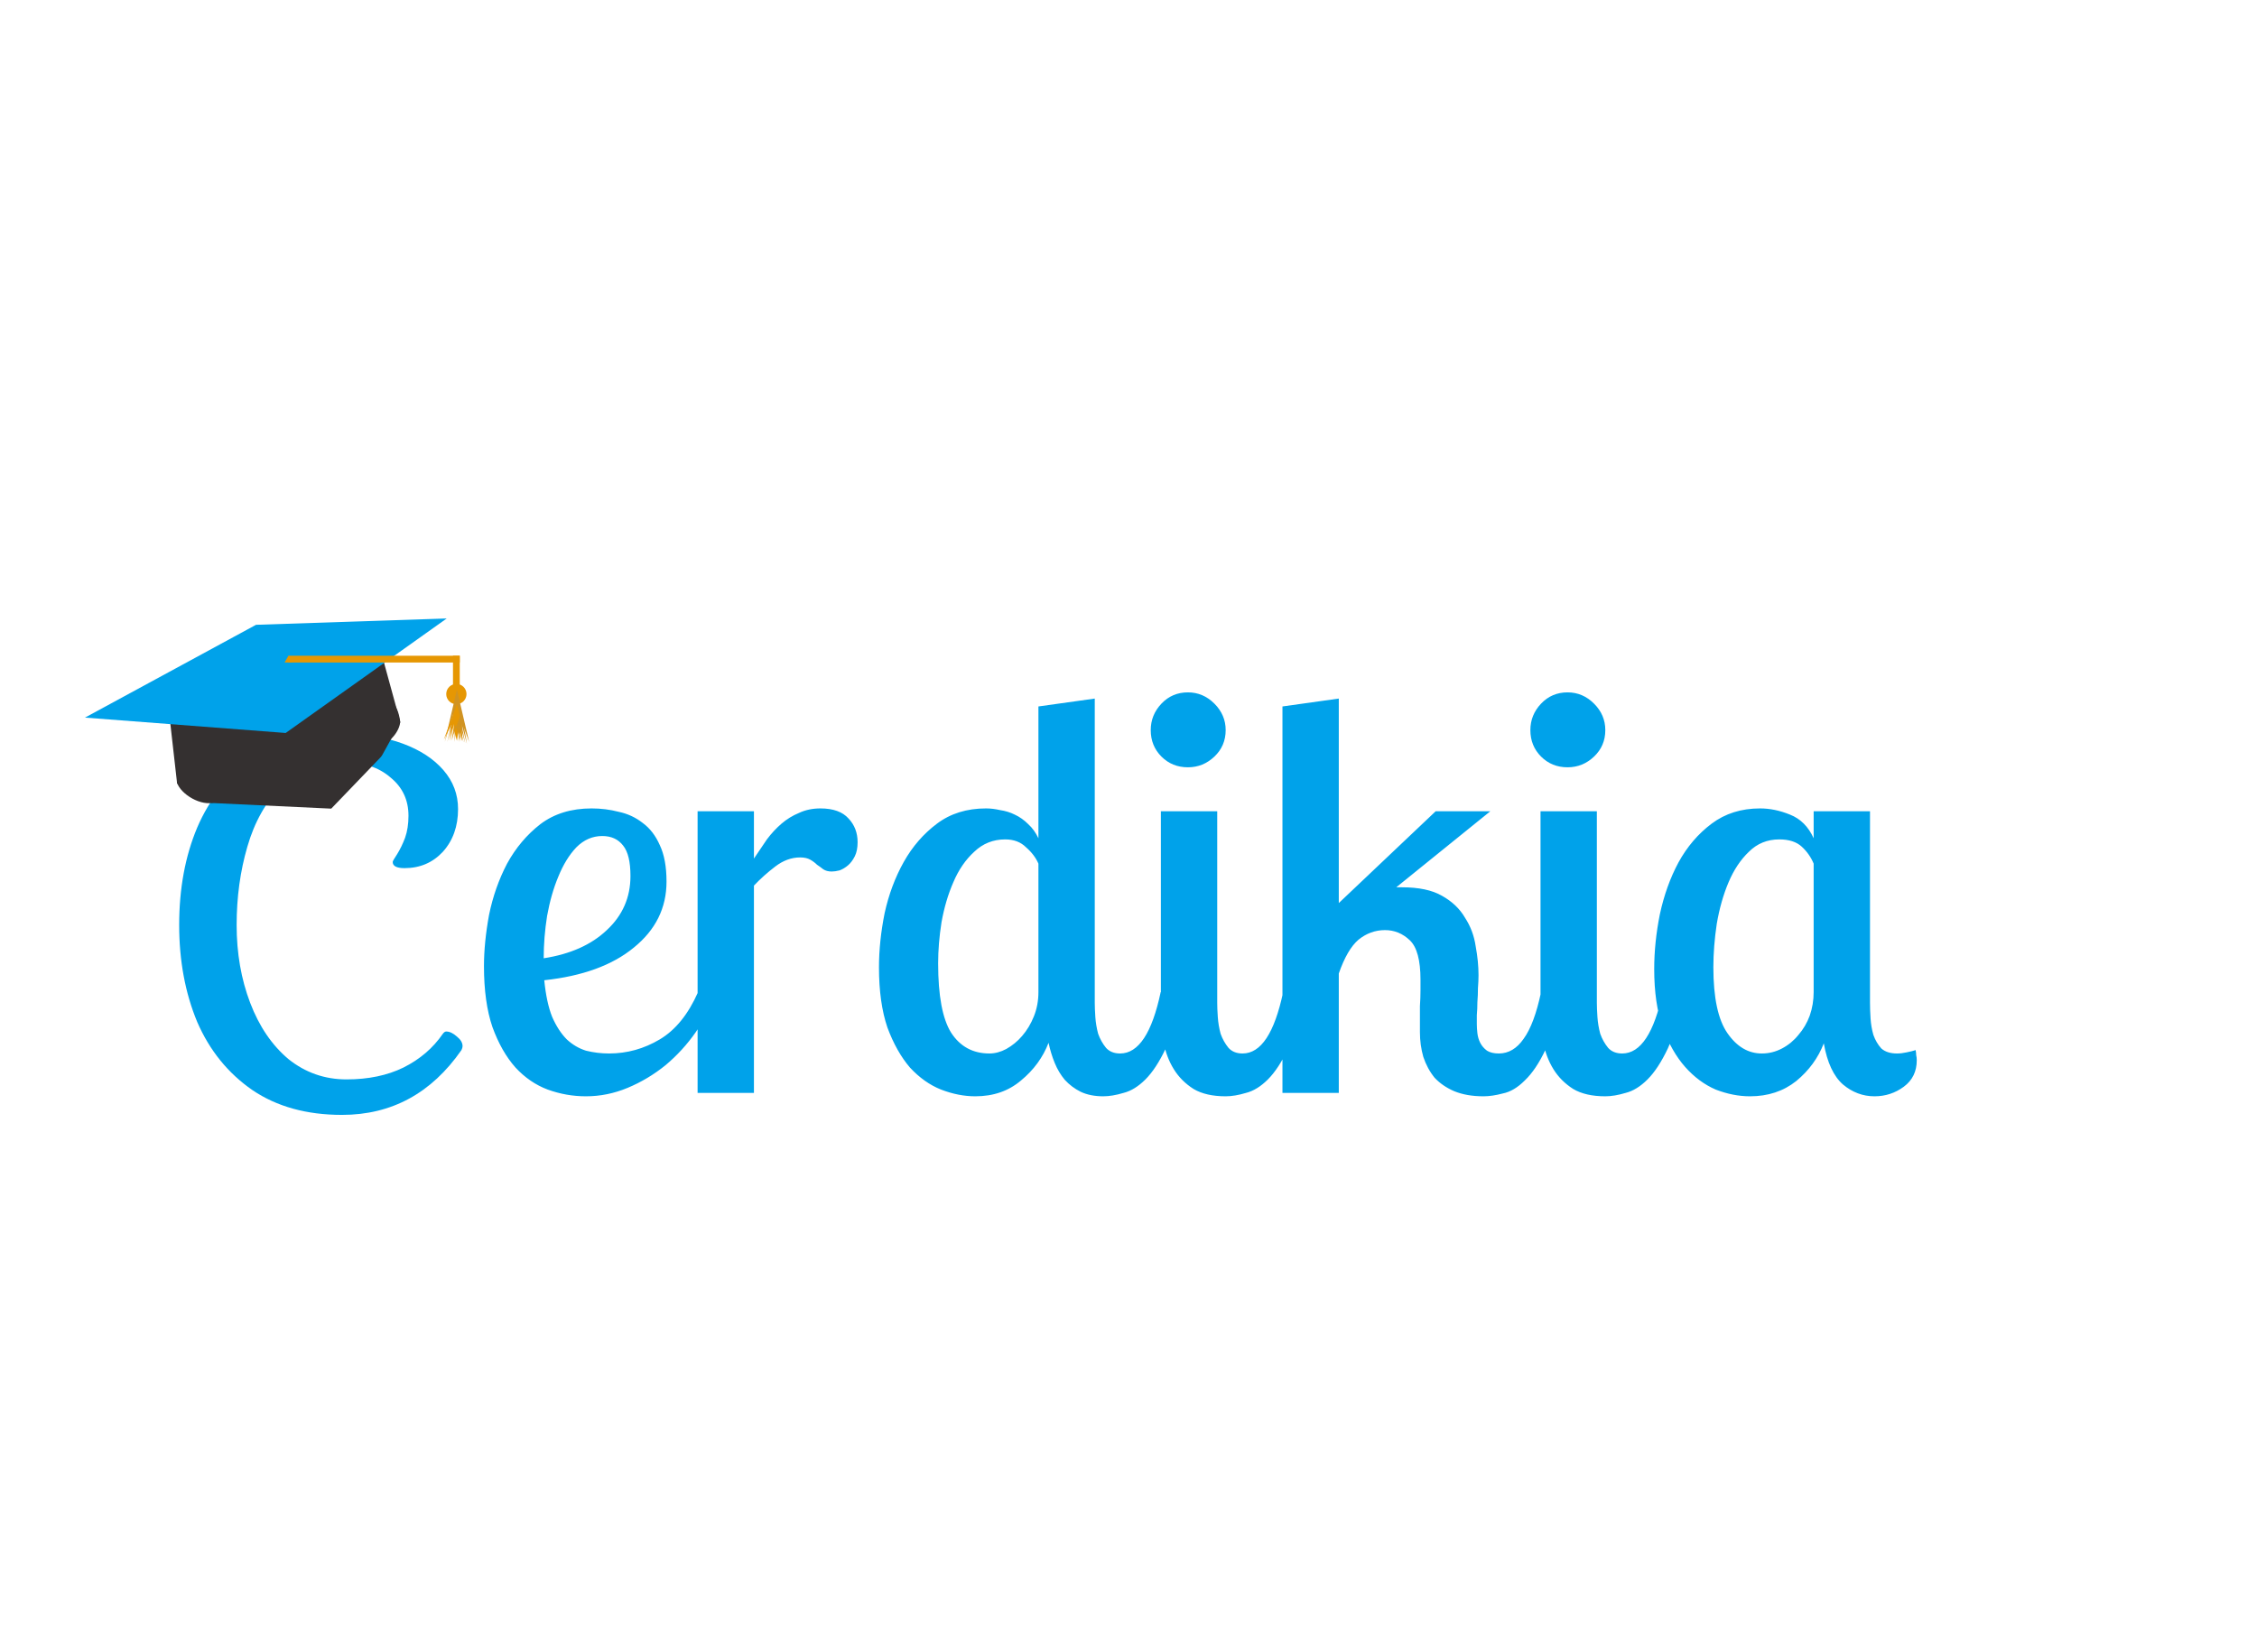 <svg width="2003" height="1466" viewBox="0 0 2003 1466" fill="none" xmlns="http://www.w3.org/2000/svg">
<path d="M303.509 989.494C272.175 989.494 245.675 982.16 224.009 967.494C202.342 952.494 186.009 932.327 175.009 906.994C164.342 881.327 159.009 852.66 159.009 820.994C159.009 788.66 164.342 759.827 175.009 734.494C186.009 708.827 202.342 688.66 224.009 673.994C246.009 658.994 273.009 651.494 305.009 651.494C324.675 651.494 342.175 654.327 357.509 659.994C372.842 665.66 384.842 673.494 393.509 683.494C402.175 693.494 406.509 704.994 406.509 717.994C406.509 733.327 402.009 745.994 393.009 755.994C384.009 765.66 372.675 770.494 359.009 770.494C352.009 770.494 348.509 768.66 348.509 764.994C348.509 764.327 349.842 761.994 352.509 757.994C355.175 753.66 357.509 748.827 359.509 743.494C361.509 737.827 362.509 731.327 362.509 723.994C362.509 709.994 357.175 698.66 346.509 689.994C336.175 680.994 322.342 676.494 305.009 676.494C282.675 676.494 264.342 683.494 250.009 697.494C236.009 711.494 225.842 729.494 219.509 751.494C213.175 773.16 210.009 796.327 210.009 820.994C210.009 845.994 214.009 868.994 222.009 889.994C230.009 910.994 241.342 927.66 256.009 939.994C271.009 951.994 288.175 957.994 307.509 957.994C326.842 957.994 343.675 954.494 358.009 947.494C372.675 940.16 384.342 930.16 393.009 917.494C394.009 916.16 395.009 915.494 396.009 915.494C399.009 915.494 402.175 916.994 405.509 919.994C408.842 922.66 410.509 925.494 410.509 928.494C410.509 929.494 410.175 930.66 409.509 931.994C382.842 970.327 347.509 989.494 303.509 989.494Z" fill="#00A2EA"/>
<path d="M150.028 632.219L338.701 580.51L355.298 641.068L339.353 669.892C338.848 670.805 338.226 671.648 337.503 672.4L293.964 717.685L187.549 712.663L157.17 695.368L150.028 632.219Z" fill="#343030"/>
<path d="M227.211 554.526L396.441 548.907L253.523 650.533L75.4 636.893L227.211 554.526Z" fill="#00A2EA"/>
<path d="M344.509 615.994C346.009 621.494 352.904 624.762 355.009 639.495C356.009 646.495 347.065 659.241 338.509 660.494C327.813 657.518 323.405 651.565 320.009 639.494C317.648 626.769 333.547 618.027 344.509 615.994Z" fill="#343030"/>
<rect x="256.009" y="581.994" width="152" height="6" fill="#E69703"/>
<rect x="402.009" y="611.994" width="30" height="6" transform="rotate(-90 402.009 611.994)" fill="#E69703"/>
<circle cx="405.009" cy="615.994" r="9" fill="#E69703"/>
<path d="M405.509 611.994L416.334 658.494L408.509 637.494L407.509 658.494L405.509 637.494L403.509 658.494L403.509 635.994L397.009 658.494L402.509 632.994L394.684 658.494L405.509 611.994Z" fill="#D09322"/>
<path d="M405.509 624.994L410.009 642.494L410.009 657.494L407.009 646.994L405.509 657.494L403.009 648.494L401.009 657.494L403.009 642.494L399.009 657.494L401.009 642.494L393.817 656.494L405.509 624.994Z" fill="#E69703"/>
<path d="M256.009 581.994L259.473 587.994L252.545 587.994L256.009 581.994Z" fill="#E69703"/>
<path d="M409.478 632.383L400.5 657L404.16 643.187L409.08 658.012L405.822 641.691L411.407 658.926L407.584 641.308L412.803 659.475L409.445 642.04L414.406 660.104L409.478 632.383Z" fill="#D09322"/>
<path d="M200.264 688.165C203.764 698.75 203.287 707.937 191 712C178.713 716.062 160.5 705.085 157 694.5C158.5 683.5 162.5 681 174 676C186.287 671.937 196.765 677.58 200.264 688.165Z" fill="#343030"/>
<path d="M591.509 782.494C591.509 805.827 581.842 825.327 562.509 840.994C543.509 856.661 517.009 866.327 483.009 869.994C484.342 883.327 486.675 894.161 490.009 902.494C493.675 910.827 498.009 917.494 503.009 922.494C508.009 927.161 513.675 930.494 520.009 932.494C526.675 934.161 533.509 934.994 540.509 934.994C556.509 934.994 571.509 930.827 585.509 922.494C599.509 914.161 610.842 900.161 619.509 880.494L635.509 880.494C631.175 892.827 625.175 904.661 617.509 915.994C609.842 926.994 600.842 936.827 590.509 945.494C580.175 953.827 569.009 960.494 557.009 965.494C545.009 970.494 532.675 972.994 520.009 972.994C508.342 972.994 497.009 970.994 486.009 966.994C475.342 962.994 465.842 956.494 457.509 947.494C449.175 938.161 442.342 926.161 437.009 911.494C432.009 896.827 429.509 878.827 429.509 857.494C429.509 843.494 431.009 828.327 434.009 811.994C437.342 795.661 442.675 780.494 450.009 766.494C457.675 752.494 467.509 740.827 479.509 731.494C491.842 722.161 507.009 717.494 525.009 717.494C533.342 717.494 541.342 718.494 549.009 720.494C557.009 722.161 564.175 725.494 570.509 730.494C576.842 735.161 581.842 741.661 585.509 749.994C589.509 758.327 591.509 769.161 591.509 782.494ZM482.509 850.494C506.175 846.827 524.842 838.494 538.509 825.494C552.509 812.494 559.509 796.494 559.509 777.494C559.509 764.827 557.342 755.827 553.009 750.494C548.675 744.827 542.509 741.994 534.509 741.994C525.842 741.994 518.175 745.327 511.509 751.994C505.175 758.661 499.842 767.327 495.509 777.994C491.175 788.327 487.842 799.994 485.509 812.994C483.509 825.661 482.509 838.161 482.509 850.494ZM669.091 719.994L669.091 761.994C673.091 755.994 676.924 750.327 680.591 744.994C684.591 739.661 688.924 734.994 693.591 730.994C698.257 726.994 703.424 723.827 709.091 721.494C714.757 718.827 721.091 717.494 728.091 717.494C739.424 717.494 747.757 720.494 753.091 726.494C758.424 732.161 761.091 739.161 761.091 747.494C761.091 752.494 760.257 756.661 758.591 759.994C756.924 763.327 754.924 765.994 752.591 767.994C750.258 769.994 747.758 771.494 745.091 772.494C742.424 773.161 740.091 773.494 738.091 773.494C735.091 773.494 732.591 772.827 730.591 771.494C728.924 770.161 727.091 768.827 725.091 767.494C723.424 765.827 721.424 764.327 719.091 762.994C716.757 761.661 713.757 760.994 710.091 760.994C702.424 760.994 695.091 763.661 688.091 768.994C681.091 774.327 674.757 779.994 669.091 785.994L669.091 969.994L619.091 969.994L619.091 719.994L669.091 719.994ZM971.56 619.994L971.56 889.994C971.56 893.327 971.726 897.494 972.06 902.494C972.393 907.494 973.226 912.494 974.56 917.494C976.226 922.161 978.56 926.327 981.56 929.994C984.56 933.327 988.726 934.994 994.06 934.994C1010.39 934.994 1022.39 916.827 1030.06 880.494L1048.56 880.494C1044.89 901.494 1040.23 918.161 1034.56 930.494C1028.89 942.494 1022.89 951.661 1016.56 957.994C1010.23 964.327 1003.73 968.327 997.06 969.994C990.393 971.994 984.393 972.994 979.06 972.994C971.393 972.994 964.726 971.661 959.06 968.994C953.726 966.327 949.06 962.827 945.06 958.494C941.393 954.161 938.393 949.161 936.06 943.494C933.726 937.827 931.893 931.827 930.56 925.494C925.56 938.494 917.393 949.661 906.06 958.994C895.06 968.327 881.56 972.994 865.56 972.994C855.56 972.994 845.393 970.994 835.06 966.994C825.06 962.994 815.893 956.494 807.56 947.494C799.56 938.161 792.893 926.327 787.56 911.994C782.56 897.327 780.06 879.494 780.06 858.494C780.06 843.161 781.726 827.161 785.06 810.494C788.726 793.827 794.393 778.661 802.06 764.994C809.726 751.327 819.56 739.994 831.56 730.994C843.56 721.994 858.06 717.494 875.06 717.494C879.06 717.494 883.226 717.994 887.56 718.994C892.226 719.661 896.56 720.994 900.56 722.994C904.893 724.994 908.893 727.827 912.56 731.494C916.226 734.827 919.226 738.994 921.56 743.994L921.56 626.994L971.56 619.994ZM878.06 934.994C883.06 934.994 888.06 933.661 893.06 930.994C898.393 927.994 903.06 924.161 907.06 919.494C911.393 914.494 914.893 908.661 917.56 901.994C920.226 895.327 921.56 888.161 921.56 880.494L921.56 766.494C919.226 761.161 915.56 756.327 910.56 751.994C905.893 747.327 899.726 744.994 892.06 744.994C881.393 744.994 872.226 748.661 864.56 755.994C856.893 762.994 850.726 771.994 846.06 782.994C841.393 793.661 837.893 805.494 835.56 818.494C833.56 831.161 832.56 843.327 832.56 854.994C832.56 883.661 836.393 904.161 844.06 916.494C852.06 928.827 863.393 934.994 878.06 934.994ZM1080.24 719.994L1080.24 889.994C1080.24 893.327 1080.4 897.494 1080.74 902.494C1081.07 907.494 1081.9 912.494 1083.24 917.494C1084.9 922.161 1087.24 926.327 1090.24 929.994C1093.24 933.327 1097.4 934.994 1102.74 934.994C1119.07 934.994 1131.07 916.827 1138.74 880.494L1157.24 880.494C1153.57 901.494 1148.9 918.161 1143.24 930.494C1137.57 942.494 1131.57 951.661 1125.24 957.994C1118.9 964.327 1112.4 968.327 1105.74 969.994C1099.07 971.994 1093.07 972.994 1087.74 972.994C1076.07 972.994 1066.57 970.827 1059.24 966.494C1051.9 961.827 1046.07 955.994 1041.74 948.994C1037.4 941.994 1034.4 934.161 1032.74 925.494C1031.07 916.827 1030.24 908.494 1030.24 900.494L1030.24 719.994L1080.24 719.994ZM1021.24 647.994C1021.24 638.994 1024.4 631.161 1030.74 624.494C1037.07 617.827 1044.9 614.494 1054.24 614.494C1063.24 614.494 1071.07 617.827 1077.74 624.494C1084.4 631.161 1087.74 638.994 1087.74 647.994C1087.74 657.327 1084.4 665.161 1077.74 671.494C1071.07 677.827 1063.24 680.994 1054.24 680.994C1044.9 680.994 1037.07 677.827 1030.74 671.494C1024.4 665.161 1021.24 657.327 1021.24 647.994ZM1188.13 619.994L1188.13 801.494L1274.13 719.994L1322.63 719.994L1239.13 787.494L1244.13 787.494C1259.13 787.494 1270.97 789.994 1279.63 794.994C1288.63 799.994 1295.47 806.494 1300.13 814.494C1305.13 822.161 1308.3 830.661 1309.63 839.994C1311.3 848.994 1312.13 857.494 1312.13 865.494C1312.13 868.827 1311.97 872.661 1311.63 876.994C1311.63 880.994 1311.47 885.161 1311.13 889.494C1311.13 893.494 1310.97 897.327 1310.63 900.994C1310.63 904.327 1310.63 906.994 1310.63 908.994C1310.63 911.327 1310.8 913.994 1311.13 916.994C1311.47 919.994 1312.3 922.827 1313.63 925.494C1314.97 928.161 1316.97 930.494 1319.63 932.494C1322.3 934.161 1325.8 934.994 1330.13 934.994C1338.8 934.994 1346.13 930.661 1352.13 921.994C1358.47 913.327 1363.63 899.494 1367.63 880.494L1386.13 880.494C1382.13 902.161 1377.3 919.161 1371.63 931.494C1365.97 943.494 1359.8 952.661 1353.13 958.994C1346.8 965.327 1340.3 969.161 1333.63 970.494C1327.3 972.161 1321.63 972.994 1316.63 972.994C1306.63 972.994 1297.97 971.494 1290.63 968.494C1283.63 965.494 1277.8 961.494 1273.13 956.494C1268.8 951.161 1265.47 944.994 1263.13 937.994C1261.13 930.994 1260.13 923.661 1260.13 915.994C1260.13 914.661 1260.13 911.827 1260.13 907.494C1260.13 902.827 1260.13 897.994 1260.13 892.994C1260.47 887.994 1260.63 883.327 1260.63 878.994C1260.63 874.327 1260.63 871.161 1260.63 869.494C1260.63 852.161 1257.47 840.494 1251.13 834.494C1244.8 828.494 1237.47 825.494 1229.13 825.494C1220.47 825.494 1212.63 828.327 1205.63 833.994C1198.97 839.661 1193.13 849.661 1188.13 863.994L1188.13 969.994L1138.13 969.994L1138.13 626.994L1188.13 619.994ZM1417.15 719.994L1417.15 889.994C1417.15 893.327 1417.32 897.494 1417.65 902.494C1417.98 907.494 1418.82 912.494 1420.15 917.494C1421.82 922.161 1424.15 926.327 1427.15 929.994C1430.15 933.327 1434.32 934.994 1439.65 934.994C1455.98 934.994 1467.98 916.827 1475.65 880.494L1494.15 880.494C1490.48 901.494 1485.82 918.161 1480.15 930.494C1474.48 942.494 1468.48 951.661 1462.15 957.994C1455.82 964.327 1449.32 968.327 1442.65 969.994C1435.98 971.994 1429.98 972.994 1424.65 972.994C1412.98 972.994 1403.48 970.827 1396.15 966.494C1388.82 961.827 1382.98 955.994 1378.65 948.994C1374.32 941.994 1371.32 934.161 1369.65 925.494C1367.98 916.827 1367.15 908.494 1367.15 900.494L1367.15 719.994L1417.15 719.994ZM1358.15 647.994C1358.15 638.994 1361.32 631.161 1367.65 624.494C1373.98 617.827 1381.82 614.494 1391.15 614.494C1400.15 614.494 1407.98 617.827 1414.65 624.494C1421.32 631.161 1424.65 638.994 1424.65 647.994C1424.65 657.327 1421.32 665.161 1414.65 671.494C1407.98 677.827 1400.15 680.994 1391.15 680.994C1381.82 680.994 1373.98 677.827 1367.65 671.494C1361.32 665.161 1358.15 657.327 1358.15 647.994ZM1659.55 719.994L1659.55 889.994C1659.55 893.994 1659.71 898.661 1660.05 903.994C1660.38 908.994 1661.21 913.827 1662.55 918.494C1664.21 923.161 1666.55 927.161 1669.55 930.494C1672.88 933.494 1677.55 934.994 1683.55 934.994C1686.21 934.994 1689.05 934.661 1692.05 933.994C1695.38 933.327 1698.05 932.661 1700.05 931.994C1700.38 933.661 1700.55 935.161 1700.55 936.494C1700.88 937.827 1701.05 939.327 1701.05 940.994C1701.05 950.994 1697.21 958.827 1689.55 964.494C1681.88 970.161 1673.21 972.994 1663.55 972.994C1653.21 972.994 1643.88 969.494 1635.55 962.494C1627.21 955.161 1621.55 942.994 1618.55 925.994C1613.55 938.994 1605.38 950.161 1594.05 959.494C1582.71 968.494 1569.05 972.994 1553.05 972.994C1543.05 972.994 1532.88 970.994 1522.55 966.994C1512.55 962.661 1503.55 955.994 1495.55 946.994C1487.55 937.994 1480.88 926.327 1475.55 911.994C1470.55 897.661 1468.05 880.327 1468.05 859.994C1468.05 844.327 1469.71 828.161 1473.05 811.494C1476.71 794.494 1482.21 779.161 1489.55 765.494C1497.21 751.494 1507.05 739.994 1519.05 730.994C1531.05 721.994 1545.38 717.494 1562.05 717.494C1570.71 717.494 1579.55 719.327 1588.55 722.994C1597.88 726.661 1604.88 733.661 1609.55 743.994L1609.55 719.994L1659.55 719.994ZM1563.55 934.994C1569.88 934.994 1575.88 933.494 1581.55 930.494C1587.21 927.494 1592.05 923.494 1596.05 918.494C1600.38 913.494 1603.71 907.827 1606.05 901.494C1608.38 894.827 1609.55 887.827 1609.55 880.494L1609.55 766.494C1607.21 760.827 1603.71 755.827 1599.05 751.494C1594.38 747.161 1587.71 744.994 1579.05 744.994C1568.38 744.994 1559.38 748.661 1552.05 755.994C1544.71 762.994 1538.71 771.994 1534.05 782.994C1529.38 793.994 1525.88 806.327 1523.55 819.994C1521.55 833.327 1520.55 846.161 1520.55 858.494C1520.55 885.494 1524.71 904.994 1533.05 916.994C1541.38 928.994 1551.55 934.994 1563.55 934.994Z" fill="#00A2EA"/>
</svg>
